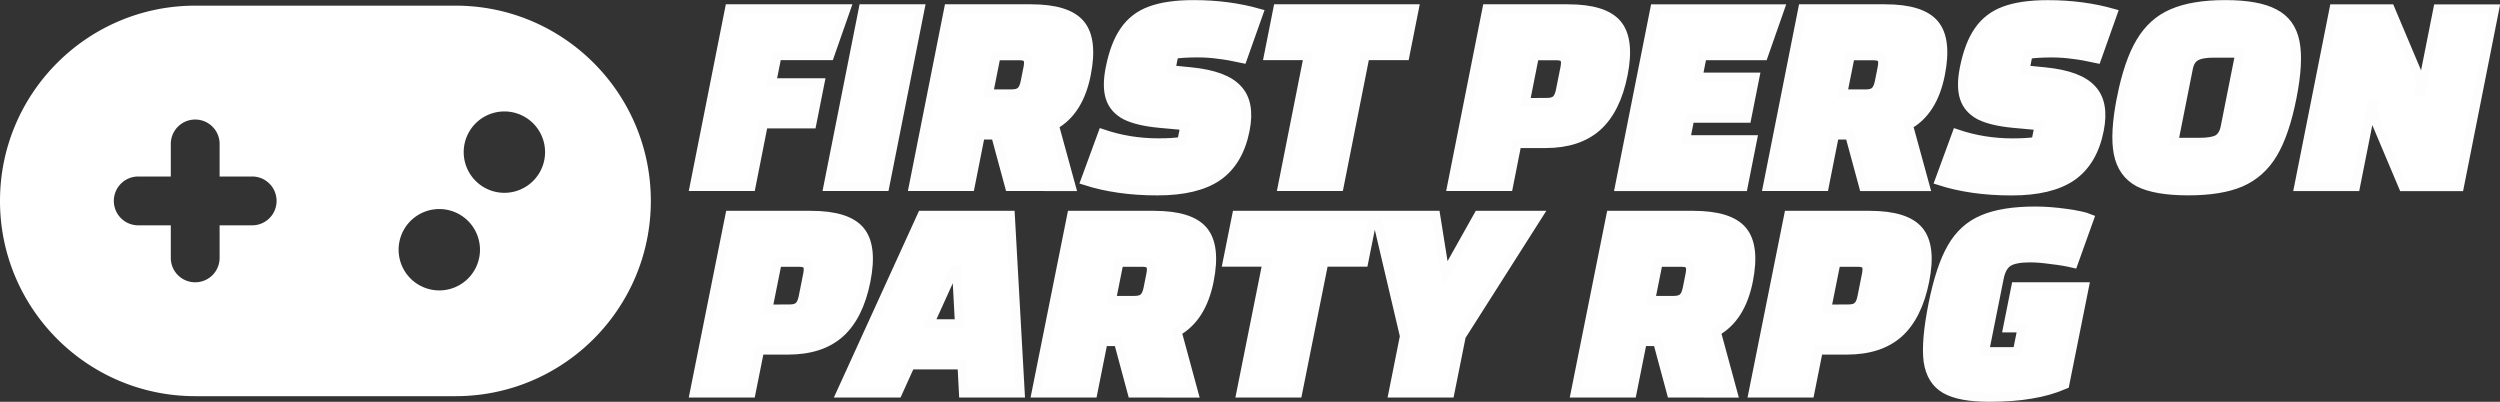 <?xml version="1.0" encoding="UTF-8" standalone="no"?>
<!-- Created with Inkscape (http://www.inkscape.org/) -->

<svg
   width="51.215mm"
   height="8.231mm"
   viewBox="0 0 51.215 8.231"
   version="1.1"
   id="svg1"
   sodipodi:docname="auto-rpgfirstpersonpartybased.svg"
   inkscape:version="1.3.2 (091e20ef0f, 2023-11-25)"
   xmlns:inkscape="http://www.inkscape.org/namespaces/inkscape"
   xmlns:sodipodi="http://sodipodi.sourceforge.net/DTD/sodipodi-0.dtd"
   xmlns="http://www.w3.org/2000/svg"
   xmlns:svg="http://www.w3.org/2000/svg">
  <rect x="0" y="0" width="51.215" height="8.231" fill="#333333" stroke="none"/>
  <sodipodi:namedview
     id="namedview1"
     pagecolor="#505050"
     bordercolor="#eeeeee"
     borderopacity="1"
     inkscape:showpageshadow="0"
     inkscape:pageopacity="0"
     inkscape:pagecheckerboard="0"
     inkscape:deskcolor="#505050"
     inkscape:document-units="mm"
     inkscape:zoom="0.53451178"
     inkscape:cx="243.2126"
     inkscape:cy="59.867717"
     inkscape:window-width="1264"
     inkscape:window-height="1389"
     inkscape:window-x="1928"
     inkscape:window-y="8"
     inkscape:window-maximized="1"
     inkscape:current-layer="layer1" />
  <defs
     id="defs1" />
  <g
     inkscape:label="Calque 1"
     inkscape:groupmode="layer"
     id="layer1"
     transform="translate(-56.664,-38.697)">
    <!--!Font Awesome Free 6.5.1 by @fontawesome - https://fontawesome.com License - https://fontawesome.com/license/free Copyright 2024 Fonticons, Inc.-->
    <path
       d="m 60.664,38.813 c -2.208,0 -4,1.792 -4,4 0,2.208 1.792,4 4,4 h 5.333 c 2.208,0 4,-1.792 4,-4 0,-2.208 -1.792,-4 -4,-4 z m 6.333,2.167 a 0.833,0.833 0 1 1 0,1.667 0.833,0.833 0 1 1 0,-1.667 z m -2.167,2.833 a 0.833,0.833 0 1 1 1.667,0 0.833,0.833 0 1 1 -1.667,0 z m -4.667,-2.167 c 0,-0.277 0.223,-0.5 0.5,-0.5 0.277,0 0.5,0.223 0.5,0.5 v 0.667 h 0.667 c 0.277,0 0.5,0.223 0.5,0.5 0,0.277 -0.223,0.5 -0.5,0.5 h -0.667 v 0.667 c 0,0.277 -0.223,0.5 -0.5,0.5 -0.277,0 -0.5,-0.223 -0.5,-0.5 v -0.667 h -0.667 c -0.277,0 -0.5,-0.223 -0.5,-0.5 0,-0.277 0.223,-0.5 0.5,-0.5 h 0.667 z"
       id="path1"
       style="fill:#ffffff;stroke-width:0.021" />
    <g
       id="g2"
       transform="translate(0,-0.208)">
      <path
         d="m 72.051,42.727 h -1.166 l 0.723,-3.643 h 2.39 l -0.337,0.962 H 72.583 L 72.473,40.599 h 0.991 l -0.168,0.845 h -0.991 z m 3.463,-3.643 -0.723,3.643 h -1.166 l 0.723,-3.643 z m 1.83,3.643 -0.286,-1.055 h -0.309 l -0.209,1.055 h -1.166 l 0.723,-3.643 h 1.69 q 0.746,0 1.01,0.315 0.264,0.315 0.122,1.032 -0.149,0.752 -0.655,1.038 l 0.345,1.259 z M 76.916,40.827 h 0.472 q 0.128,0 0.185,-0.052 0.063,-0.052 0.091,-0.192 l 0.058,-0.291 q 0.028,-0.14 -0.014,-0.192 -0.036,-0.052 -0.164,-0.052 H 77.071 Z m 2.333,0.816 q 0.546,0.187 1.146,0.187 0.297,0 0.478,-0.029 l 0.064,-0.321 -0.515,-0.047 q -0.447,-0.041 -0.696,-0.163 -0.243,-0.128 -0.319,-0.361 -0.076,-0.233 -0.002,-0.606 0.097,-0.49 0.293,-0.769 0.197,-0.286 0.53,-0.408 0.34,-0.128 0.888,-0.128 0.717,0 1.335,0.175 l -0.331,0.933 q -0.29,-0.064 -0.496,-0.087 -0.204,-0.029 -0.426,-0.029 -0.297,0 -0.484,0.029 l -0.062,0.315 0.412,0.041 q 0.697,0.07 0.955,0.356 0.265,0.28 0.154,0.839 -0.128,0.647 -0.562,0.95 -0.432,0.297 -1.236,0.297 -0.828,0 -1.48,-0.21 z m 4.85,1.084 h -1.166 l 0.532,-2.681 h -0.816 l 0.191,-0.962 h 2.798 l -0.191,0.962 h -0.816 z m 3.468,0 h -1.166 l 0.723,-3.643 h 1.661 q 0.746,0 1.01,0.315 0.264,0.315 0.122,1.032 -0.143,0.723 -0.534,1.072 -0.389,0.344 -1.059,0.344 h -0.583 z m 0.786,-1.725 q 0.128,0 0.185,-0.052 0.063,-0.052 0.091,-0.192 l 0.093,-0.466 q 0.028,-0.14 -0.014,-0.192 -0.036,-0.052 -0.164,-0.052 h -0.443 l -0.19,0.956 z m 2.844,0.764 h 1.37 l -0.191,0.962 h -2.536 l 0.723,-3.643 h 2.565 l -0.337,0.962 h -1.253 l -0.087,0.437 h 1.166 l -0.168,0.845 h -1.166 z m 3.644,0.962 -0.286,-1.055 h -0.309 L 94.037,42.727 H 92.871 l 0.723,-3.643 h 1.69 q 0.746,0 1.01,0.315 0.264,0.315 0.122,1.032 -0.149,0.752 -0.655,1.038 l 0.345,1.259 z m -0.427,-1.9 h 0.472 q 0.128,0 0.185,-0.052 0.063,-0.052 0.091,-0.192 l 0.058,-0.291 q 0.028,-0.14 -0.014,-0.192 -0.036,-0.052 -0.164,-0.052 h -0.472 z m 2.333,0.816 q 0.546,0.187 1.146,0.187 0.297,0 0.478,-0.029 l 0.064,-0.321 -0.515,-0.047 q -0.447,-0.041 -0.696,-0.163 -0.243,-0.128 -0.319,-0.361 -0.076,-0.233 -0.002,-0.606 0.097,-0.49 0.293,-0.769 0.197,-0.286 0.53,-0.408 0.34,-0.128 0.888,-0.128 0.717,0 1.335,0.175 l -0.331,0.933 q -0.29,-0.064 -0.496,-0.087 -0.204,-0.029 -0.426,-0.029 -0.297,0 -0.484,0.029 l -0.062,0.315 0.412,0.041 q 0.697,0.07 0.955,0.356 0.265,0.28 0.154,0.839 -0.128,0.647 -0.562,0.95 -0.432,0.297 -1.236,0.297 -0.828,0 -1.48,-0.21 z m 3.375,-0.734 q 0.146,-0.734 0.39,-1.142 0.245,-0.414 0.653,-0.589 0.415,-0.181 1.085,-0.181 0.67,0 1.007,0.181 0.344,0.175 0.425,0.589 0.082,0.408 -0.064,1.142 -0.146,0.734 -0.39,1.142 -0.244,0.408 -0.659,0.589 -0.408,0.175 -1.078,0.175 -0.67,0 -1.014,-0.175 -0.337,-0.181 -0.419,-0.589 -0.082,-0.408 0.064,-1.142 z m 1.603,0.909 q 0.262,0 0.374,-0.064 0.113,-0.07 0.148,-0.245 l 0.301,-1.515 h -0.536 q -0.256,0 -0.369,0.07 -0.112,0.064 -0.147,0.239 l -0.301,1.515 z m 2.752,-2.734 h 1.154 l 0.539,1.277 q 0.097,0.245 0.064,0.414 h 0.035 l 0.336,-1.69 h 1.166 l -0.723,3.643 h -1.154 l -0.539,-1.277 q -0.097,-0.245 -0.064,-0.414 h -0.035 l -0.336,1.69 h -1.166 z"
         id="text1"
         style="font-weight:800;font-size:5.829px;font-family:Changa;-inkscape-font-specification:'Changa, Ultra-Bold';fill:#ffffff;stroke:#fdfdfd;stroke-width:0.182"
         aria-label="FIRST PERSON" />
      <path
         d="m 72.051,46.958 h -1.166 l 0.73,-3.643 h 1.661 q 0.746,0 1.009,0.315 0.263,0.315 0.12,1.032 -0.145,0.723 -0.535,1.072 -0.389,0.344 -1.06,0.344 h -0.583 z m 0.789,-1.725 q 0.128,0 0.185,-0.052 0.063,-0.052 0.091,-0.192 l 0.093,-0.466 q 0.028,-0.14 -0.014,-0.192 -0.036,-0.052 -0.164,-0.052 h -0.443 l -0.192,0.956 z m 3.53,1.148 h -1.055 l -0.261,0.577 h -1.166 l 1.662,-3.643 h 1.813 l 0.203,3.643 h -1.166 z m -0.052,-0.845 -0.059,-1.102 h -0.052 l -0.5,1.102 z m 3.539,1.422 -0.284,-1.055 h -0.309 l -0.211,1.055 h -1.166 l 0.73,-3.643 h 1.69 q 0.746,0 1.009,0.315 0.263,0.315 0.12,1.032 -0.151,0.752 -0.657,1.038 l 0.342,1.259 z m -0.424,-1.9 h 0.472 q 0.128,0 0.185,-0.052 0.063,-0.052 0.091,-0.192 l 0.058,-0.291 q 0.028,-0.14 -0.014,-0.192 -0.036,-0.052 -0.164,-0.052 h -0.472 z m 3.816,1.9 h -1.166 l 0.537,-2.681 h -0.816 l 0.193,-0.962 h 2.798 l -0.193,0.962 h -0.816 z m 4.927,-3.643 -1.575,2.477 -0.234,1.166 H 85.201 L 85.434,45.792 84.852,43.315 h 1.224 l 0.194,1.212 0.68,-1.212 z m 2.727,3.643 -0.284,-1.055 h -0.309 l -0.211,1.055 h -1.166 l 0.73,-3.643 h 1.69 q 0.746,0 1.009,0.315 0.263,0.315 0.12,1.032 -0.151,0.752 -0.657,1.038 l 0.342,1.259 z m -0.424,-1.9 h 0.472 q 0.128,0 0.185,-0.052 0.063,-0.052 0.091,-0.192 l 0.058,-0.291 q 0.028,-0.14 -0.014,-0.192 -0.036,-0.052 -0.164,-0.052 h -0.472 z m 3.262,1.9 h -1.166 l 0.73,-3.643 h 1.661 q 0.746,0 1.009,0.315 0.263,0.315 0.12,1.032 -0.145,0.723 -0.535,1.072 -0.389,0.344 -1.06,0.344 h -0.583 z m 0.789,-1.725 q 0.128,0 0.185,-0.052 0.063,-0.052 0.091,-0.192 l 0.093,-0.466 q 0.028,-0.14 -0.014,-0.192 -0.036,-0.052 -0.164,-0.052 h -0.443 l -0.192,0.956 z m 4.836,-0.455 -0.402,2.005 q -0.325,0.14 -0.693,0.198 -0.363,0.064 -0.852,0.064 -0.612,0 -0.905,-0.169 -0.293,-0.169 -0.352,-0.571 -0.052,-0.408 0.099,-1.166 0.152,-0.758 0.384,-1.16 0.233,-0.408 0.634,-0.577 0.402,-0.175 1.078,-0.175 0.297,0 0.632,0.047 0.34,0.047 0.48,0.105 l -0.33,0.921 q -0.2,-0.047 -0.457,-0.076 -0.249,-0.035 -0.43,-0.035 -0.315,0 -0.449,0.087 -0.134,0.087 -0.181,0.321 l -0.302,1.51 h 0.67 l 0.097,-0.484 h -0.297 L 97.959,44.778 Z"
         id="text2"
         style="font-weight:800;font-size:5.829px;font-family:Changa;-inkscape-font-specification:'Changa, Ultra-Bold';fill:#ffffff;stroke:#fdfdfd;stroke-width:0.182"
         aria-label="PARTY RPG" />
    </g>
  </g>
</svg>
